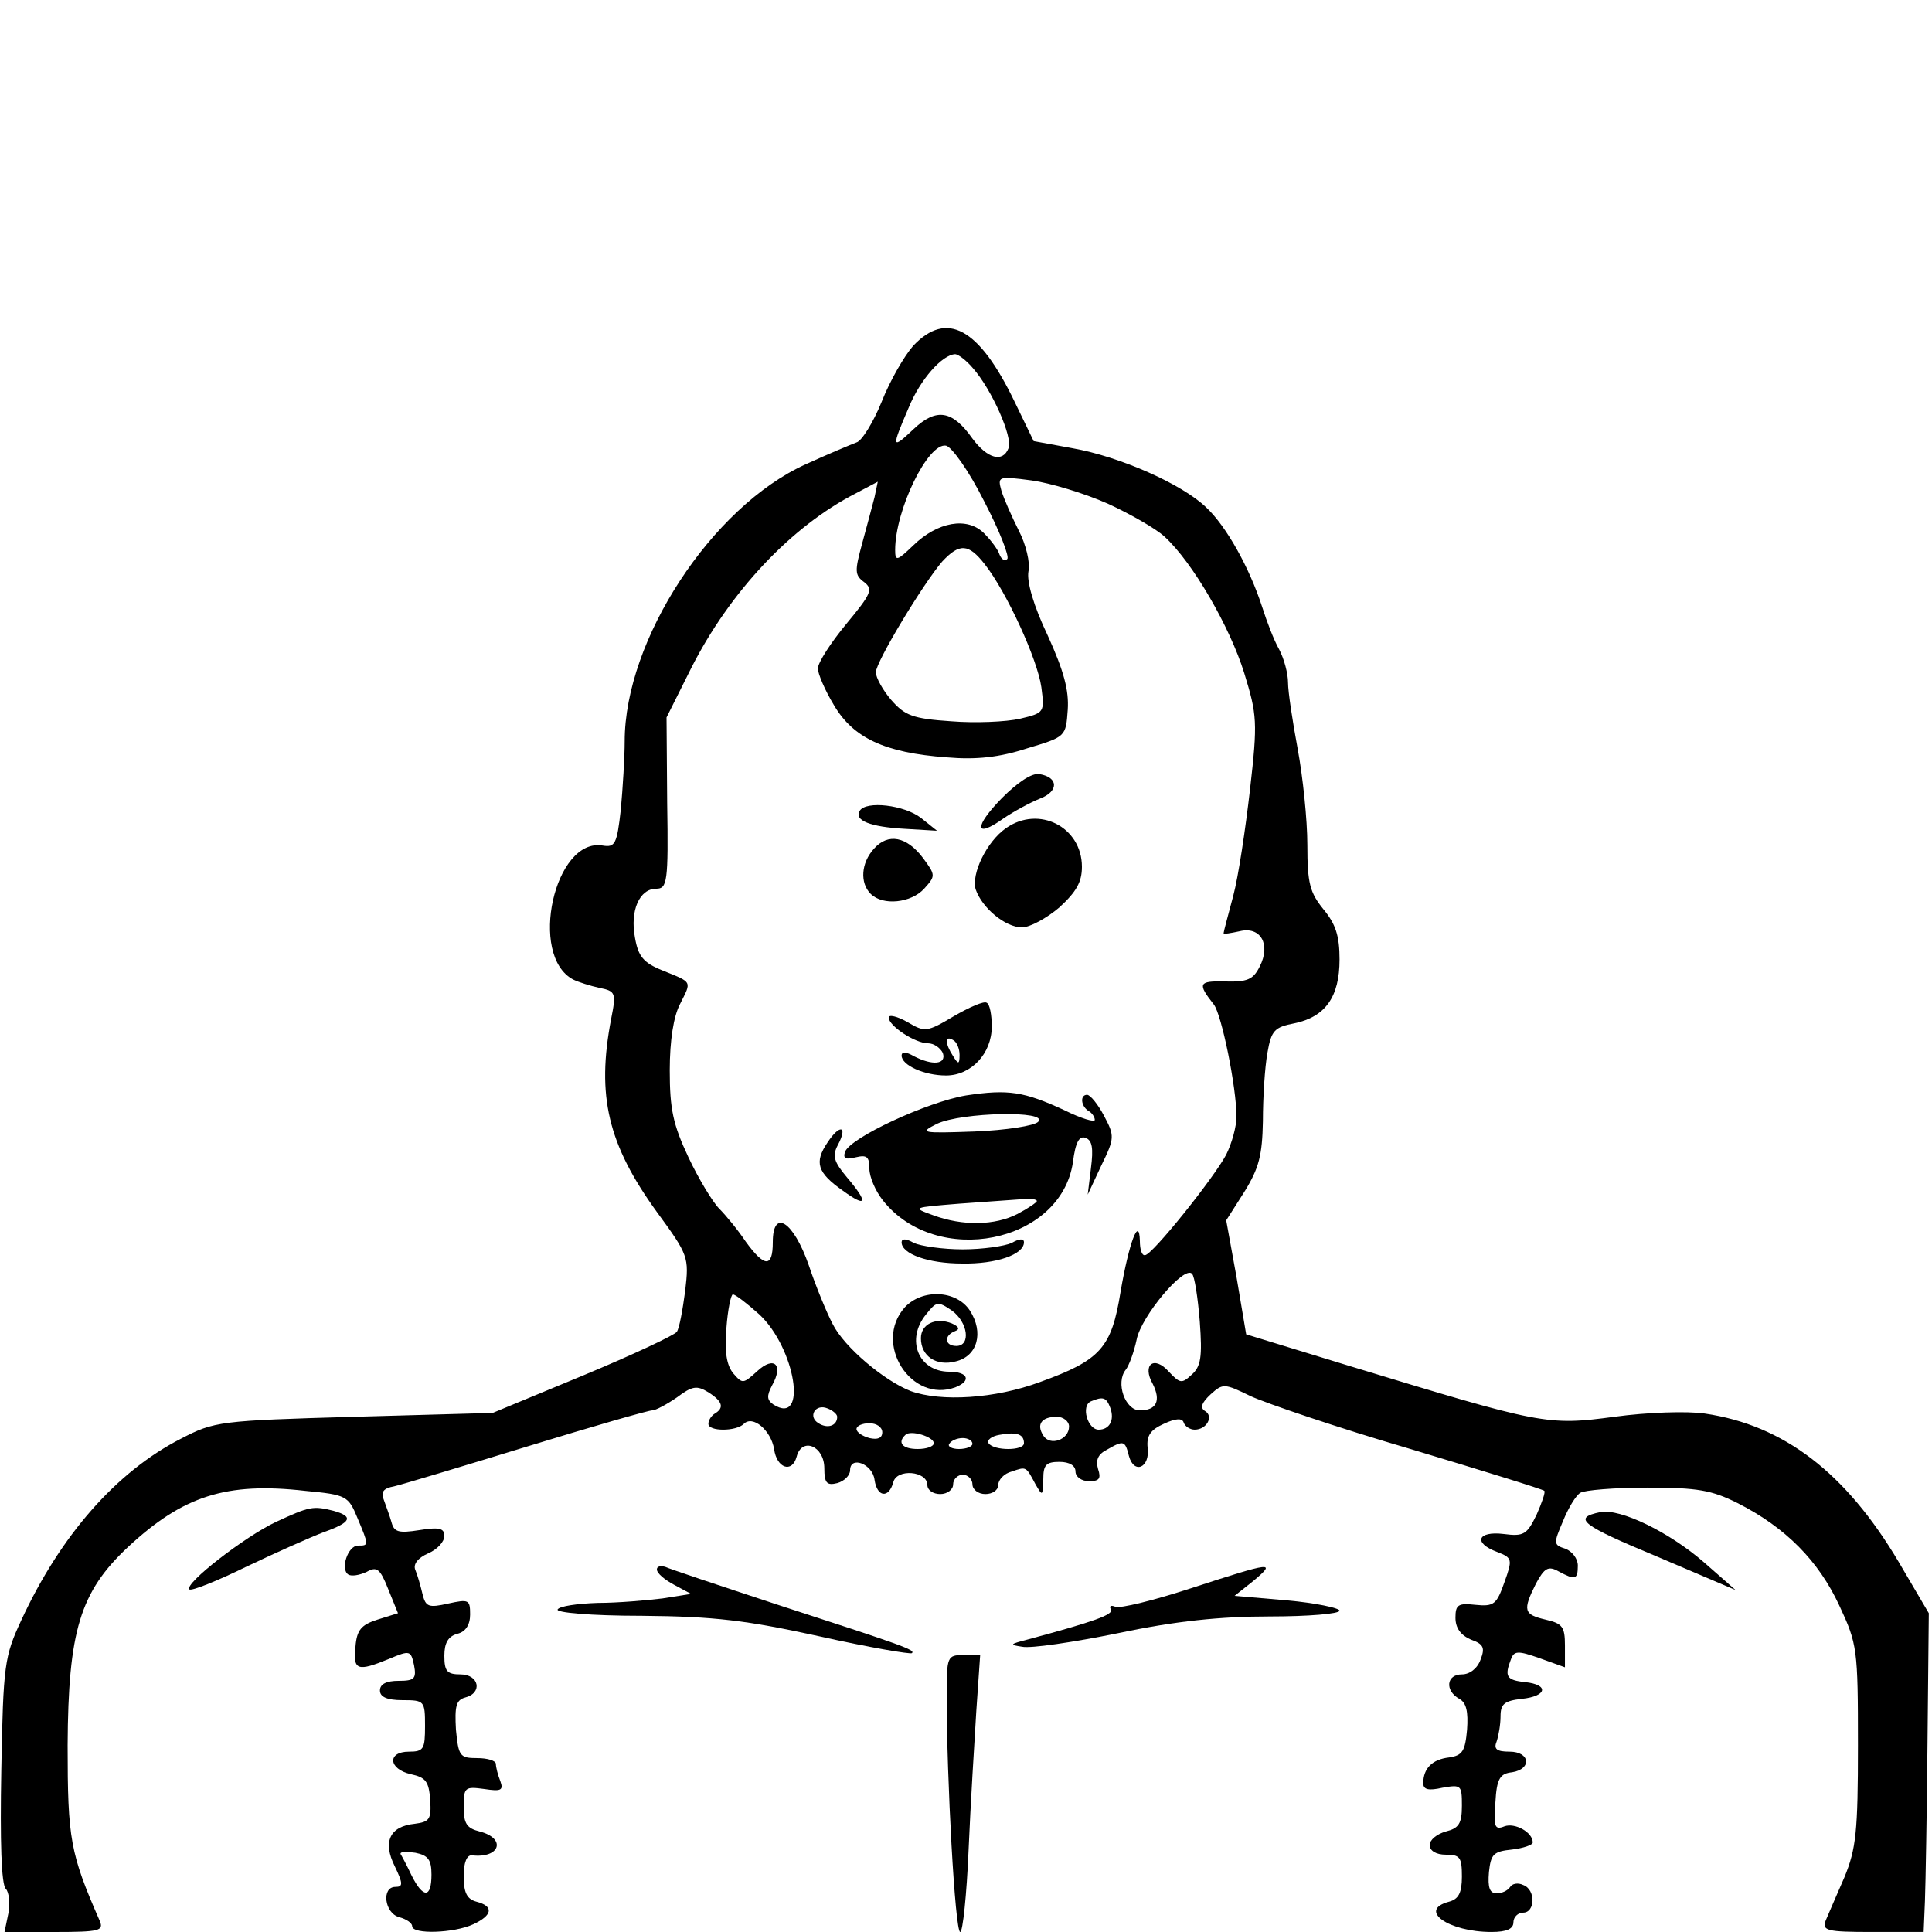 <?xml version="1.0" standalone="no"?>
<!DOCTYPE svg PUBLIC "-//W3C//DTD SVG 20010904//EN"
 "http://www.w3.org/TR/2001/REC-SVG-20010904/DTD/svg10.dtd">
<svg version="1.0" xmlns="http://www.w3.org/2000/svg"
 width="300pt" height="300pt" viewBox="0 0 300 300"
 preserveAspectRatio="xMidYMid meet">
<g transform="translate(0,300) scale(0.1,-0.1)"
fill="#000000" stroke="none">
<path d="M1418 2463 c-14 -16 -36 -54 -49 -87 -13 -32 -31 -61 -39 -63 -8 -3
-44 -18 -79 -34 -146 -66 -281 -273 -281 -430 0 -25 -3 -73 -6 -106 -6 -54 -9
-59 -28 -56 -75 13 -116 -171 -46 -208 8 -4 27 -10 41 -13 25 -5 26 -8 18 -48
-23 -120 -5 -195 71 -300 49 -67 50 -70 44 -122 -4 -30 -9 -58 -13 -64 -3 -5
-69 -36 -146 -68 l-140 -58 -215 -6 c-209 -6 -217 -7 -269 -34 -100 -51 -187
-150 -248 -282 -26 -56 -28 -68 -31 -233 -2 -110 0 -177 7 -184 5 -5 7 -23 4
-38 l-6 -29 78 0 c70 0 76 2 70 17 -46 105 -50 127 -50 273 1 177 19 238 94
308 85 79 152 101 275 87 64 -6 67 -8 81 -42 18 -43 18 -43 1 -43 -16 0 -28
-37 -15 -45 5 -3 17 -1 28 4 16 9 21 6 34 -27 l15 -37 -32 -10 c-25 -8 -32
-16 -34 -42 -4 -37 3 -39 52 -19 33 14 34 13 39 -10 4 -21 0 -24 -24 -24 -19
0 -29 -5 -29 -15 0 -10 11 -15 35 -15 34 0 35 -1 35 -40 0 -36 -2 -40 -25 -40
-34 0 -32 -27 3 -35 23 -5 28 -11 30 -40 2 -30 -1 -34 -24 -37 -39 -4 -50 -28
-31 -66 13 -27 13 -32 1 -32 -22 0 -17 -41 6 -47 11 -3 20 -9 20 -14 0 -13 65
-11 95 3 30 14 32 28 5 35 -15 4 -20 14 -20 40 0 21 5 33 13 32 43 -5 54 26
12 37 -20 5 -25 12 -25 38 0 31 2 32 32 28 26 -4 30 -2 25 12 -4 10 -7 22 -7
27 0 5 -13 9 -29 9 -27 0 -29 3 -33 44 -2 36 0 46 14 50 28 7 22 36 -7 36 -21
0 -25 5 -25 29 0 20 6 30 20 34 13 3 20 14 20 30 0 23 -2 24 -34 17 -31 -7
-35 -5 -40 15 -3 13 -8 30 -11 37 -4 9 4 19 20 26 14 6 25 18 25 27 0 12 -8
14 -39 9 -32 -5 -39 -3 -43 12 -3 11 -9 26 -12 35 -5 12 -1 18 16 21 13 3 106
31 207 62 101 31 188 56 194 56 5 0 22 9 38 20 24 18 31 19 49 8 22 -14 25
-24 10 -33 -5 -3 -10 -10 -10 -16 0 -12 43 -12 55 0 14 14 42 -10 47 -39 4
-30 28 -38 35 -12 8 31 43 17 43 -18 0 -23 4 -27 20 -23 11 3 20 12 20 20 0
23 35 10 38 -15 4 -27 22 -29 29 -4 5 22 53 18 53 -4 0 -8 9 -14 20 -14 11 0
20 7 20 15 0 8 7 15 15 15 8 0 15 -7 15 -15 0 -8 9 -15 20 -15 11 0 20 6 20
14 0 8 9 18 21 21 23 8 22 8 37 -20 11 -19 11 -18 12 8 0 22 4 27 25 27 16 0
25 -6 25 -15 0 -8 9 -15 21 -15 16 0 19 4 14 19 -4 14 0 23 14 30 26 15 28 14
34 -10 8 -29 33 -18 29 13 -2 19 5 28 25 37 19 9 29 9 31 2 2 -6 10 -11 17
-11 19 0 30 21 16 29 -8 5 -5 13 9 26 19 17 21 17 62 -3 24 -11 135 -49 248
-82 113 -34 207 -63 208 -65 2 -2 -4 -19 -12 -37 -15 -31 -20 -34 -51 -30 -41
5 -48 -14 -10 -28 23 -9 24 -11 11 -47 -12 -34 -16 -38 -45 -35 -27 3 -31 0
-31 -20 0 -16 8 -27 24 -34 20 -7 22 -13 15 -31 -5 -14 -17 -23 -29 -23 -24 0
-27 -25 -4 -38 11 -6 14 -20 12 -48 -3 -33 -7 -40 -28 -43 -26 -3 -40 -17 -40
-40 0 -10 8 -12 30 -7 29 5 30 4 30 -28 0 -28 -5 -35 -25 -40 -14 -4 -25 -13
-25 -21 0 -9 10 -15 25 -15 22 0 25 -4 25 -34 0 -25 -5 -35 -20 -39 -49 -13
-1 -47 66 -47 24 0 34 5 34 15 0 8 7 15 15 15 19 0 20 36 0 43 -8 4 -17 2 -20
-3 -4 -6 -13 -10 -21 -10 -11 0 -14 9 -12 33 3 28 7 32 36 35 17 2 32 7 32 11
0 16 -28 31 -44 25 -15 -6 -17 -1 -14 37 2 37 7 45 26 47 31 5 28 32 -4 32
-20 0 -25 4 -20 16 3 9 6 26 6 39 0 19 6 24 33 27 39 4 43 22 5 26 -29 3 -32
9 -22 35 5 14 11 14 45 2 l39 -14 0 34 c0 29 -4 34 -30 40 -34 8 -36 14 -15
56 13 24 19 28 35 19 26 -14 30 -13 30 9 0 11 -9 22 -19 26 -19 6 -19 8 -4 43
8 20 20 40 27 44 6 4 53 8 104 8 78 0 100 -4 140 -24 75 -38 126 -90 158 -159
28 -60 29 -67 29 -217 0 -135 -3 -161 -21 -205 -12 -27 -25 -58 -29 -67 -6
-16 1 -18 72 -18 l80 0 2 48 c1 26 3 137 4 247 l2 200 -47 80 c-82 138 -178
212 -301 230 -27 4 -89 2 -140 -5 -105 -14 -113 -12 -412 79 l-160 49 -15 89
-16 88 28 44 c23 37 28 57 29 110 0 37 3 84 7 106 6 35 11 40 42 46 48 10 70
41 70 99 0 37 -6 55 -25 78 -21 26 -25 40 -25 100 0 39 -7 106 -15 149 -8 43
-15 89 -15 103 0 14 -6 37 -14 52 -8 14 -19 43 -26 65 -20 62 -56 126 -87 155
-37 36 -134 79 -208 92 l-60 11 -30 62 c-55 114 -105 141 -157 86z m93 -35
c29 -33 62 -107 55 -124 -9 -23 -33 -16 -56 15 -31 44 -56 48 -91 15 -35 -33
-35 -30 -8 33 18 44 52 82 72 83 5 0 18 -10 28 -22z m17 -206 c24 -46 40 -87
36 -90 -3 -4 -9 -1 -12 7 -2 7 -13 22 -24 33 -26 26 -72 18 -110 -19 -25 -24
-28 -25 -28 -7 0 62 51 167 79 162 9 -2 36 -40 59 -86z m192 -4 c35 -16 75
-39 88 -51 44 -40 102 -141 124 -212 20 -65 21 -76 9 -181 -7 -61 -18 -135
-26 -165 -8 -30 -15 -56 -15 -58 0 -2 11 0 25 3 32 8 49 -20 31 -55 -10 -20
-19 -24 -54 -23 -41 1 -43 -3 -17 -36 12 -16 35 -128 35 -174 0 -15 -7 -41
-16 -59 -19 -36 -115 -156 -126 -156 -5 -1 -8 9 -8 22 -1 40 -17 -3 -30 -79
-14 -87 -31 -106 -125 -140 -70 -26 -154 -31 -201 -14 -41 16 -103 68 -121
104 -9 17 -26 58 -37 91 -24 69 -56 89 -56 36 0 -40 -13 -39 -42 1 -12 18 -31
41 -41 51 -10 10 -32 46 -48 80 -24 51 -29 75 -29 135 0 47 6 84 16 103 18 36
20 33 -27 52 -30 12 -38 22 -43 51 -8 42 7 76 33 76 17 0 19 10 17 133 l-1
133 38 76 c60 119 156 221 256 272 l34 18 -5 -24 c-3 -12 -12 -45 -19 -71 -12
-44 -12 -50 3 -61 14 -11 11 -18 -28 -65 -24 -29 -44 -60 -44 -69 0 -8 11 -34
25 -57 30 -51 79 -74 175 -81 46 -4 82 0 125 14 60 18 60 18 63 60 2 30 -6 60
-31 115 -22 46 -33 84 -30 100 3 13 -4 42 -15 63 -11 22 -23 49 -27 62 -6 22
-6 23 47 16 29 -4 82 -20 118 -36z m-191 -94 c34 -43 82 -148 88 -191 5 -39 5
-40 -33 -49 -22 -5 -70 -7 -107 -4 -60 4 -72 9 -93 33 -13 15 -24 35 -24 43 0
16 73 137 103 172 27 29 41 28 66 -4z m334 -1176 c4 -55 2 -70 -13 -83 -15
-14 -18 -13 -35 5 -23 26 -42 11 -25 -19 13 -26 6 -41 -20 -41 -23 0 -38 43
-22 63 5 6 13 28 17 47 7 36 74 116 86 102 4 -4 9 -37 12 -74z m-684 11 c56
-52 76 -174 22 -140 -10 7 -11 13 -2 30 18 32 3 46 -23 22 -22 -20 -23 -20
-37 -4 -11 13 -14 34 -11 71 2 28 7 52 10 52 4 0 22 -14 41 -31z m545 -145 c7
-19 -1 -34 -18 -34 -17 0 -28 37 -12 44 19 8 24 6 30 -10z m-424 -14 c0 -14
-15 -19 -29 -10 -17 10 -5 31 14 23 8 -3 15 -9 15 -13z m360 -15 c0 -21 -30
-31 -40 -14 -11 17 -3 29 21 29 10 0 19 -7 19 -15z m-290 -9 c0 -9 -7 -12 -20
-9 -11 3 -20 9 -20 14 0 5 9 9 20 9 11 0 20 -6 20 -14z m80 -17 c0 -5 -11 -9
-25 -9 -24 0 -32 10 -19 22 8 8 44 -3 44 -13z m140 0 c0 -12 -47 -12 -55 0 -3
5 5 11 17 13 27 5 38 1 38 -13z m-80 -1 c0 -4 -9 -8 -21 -8 -11 0 -18 4 -15 8
3 5 12 9 21 9 8 0 15 -4 15 -9z m-840 -669 c0 -37 -13 -37 -31 -1 -7 15 -15
30 -17 33 -1 4 9 4 23 2 20 -4 25 -11 25 -34z"/>
<path d="M1556 1761 c-44 -45 -43 -64 2 -32 16 11 42 25 57 31 29 11 29 33 -1
38 -12 2 -34 -13 -58 -37z"/>
<path d="M1335 1741 c-9 -15 16 -25 70 -28 l50 -3 -25 20 c-26 20 -85 27 -95
11z"/>
<path d="M1562 1714 c-30 -21 -54 -71 -47 -95 10 -29 46 -59 72 -59 12 0 38
14 58 31 26 24 35 39 35 63 0 62 -67 96 -118 60z"/>
<path d="M1357 1682 c-20 -22 -22 -53 -5 -70 19 -19 63 -14 83 8 18 20 18 21
-2 48 -25 33 -54 39 -76 14z"/>
<path d="M1481 1422 c-42 -25 -45 -25 -72 -9 -16 9 -29 12 -29 7 0 -13 41 -40
61 -40 9 0 19 -7 23 -15 6 -18 -16 -20 -45 -5 -12 7 -19 7 -19 1 0 -15 35 -31
69 -31 39 0 71 34 71 76 0 18 -3 35 -8 37 -4 3 -27 -7 -51 -21z m9 -60 c0 -15
-2 -15 -10 -2 -13 20 -13 33 0 25 6 -3 10 -14 10 -23z"/>
<path d="M1500 1299 c-60 -10 -181 -66 -188 -88 -3 -10 1 -12 17 -8 17 4 21 1
21 -18 0 -12 9 -34 21 -49 83 -105 276 -67 295 59 4 32 10 42 20 38 10 -4 12
-16 8 -47 l-5 -41 21 45 c21 43 21 46 4 78 -9 17 -21 32 -26 32 -11 0 -10 -17
2 -25 6 -3 10 -10 10 -14 0 -4 -21 2 -47 15 -63 29 -87 33 -153 23z m112 -41
c-6 -6 -49 -13 -99 -15 -83 -3 -86 -2 -58 12 38 18 175 21 157 3z m-2 -123 c0
-2 -13 -11 -30 -20 -35 -18 -85 -19 -131 -2 -33 12 -33 12 41 18 41 3 85 6 98
7 12 1 22 0 22 -3z"/>
<path d="M1285 1226 c-21 -31 -16 -47 24 -75 37 -27 40 -19 6 21 -20 24 -23
33 -14 50 16 30 3 33 -16 4z"/>
<path d="M1400 1071 c0 -18 41 -33 94 -33 53 -1 96 14 96 33 0 6 -7 6 -19 -1
-11 -5 -45 -10 -76 -10 -31 0 -65 5 -76 10 -12 7 -19 7 -19 1z"/>
<path d="M1405 970 c-50 -56 10 -150 79 -124 25 10 19 24 -10 24 -48 0 -68 50
-36 89 16 20 18 21 40 6 25 -18 30 -55 7 -55 -18 0 -20 16 -2 23 8 3 6 7 -5
12 -25 10 -48 -1 -48 -23 0 -28 24 -44 54 -36 34 8 44 45 22 79 -21 32 -74 34
-101 5z"/>
<path d="M429 637 c-49 -23 -143 -96 -135 -105 3 -3 43 13 88 35 46 22 100 46
121 54 42 15 47 24 15 33 -32 8 -37 7 -89 -17z"/>
<path d="M2485 652 c-44 -9 -30 -20 88 -69 l122 -52 -49 43 c-54 47 -130 84
-161 78z"/>
<path d="M1020 563 c0 -6 12 -16 27 -24 l26 -14 -44 -7 c-24 -3 -70 -7 -101
-7 -31 -1 -59 -5 -62 -10 -4 -5 51 -10 131 -10 113 -1 162 -7 276 -32 76 -17
141 -28 143 -26 6 5 -14 12 -211 76 -88 29 -166 55 -172 58 -7 2 -13 1 -13 -4z"/>
<path d="M1850 534 c-58 -19 -111 -32 -118 -29 -7 3 -10 1 -7 -4 5 -8 -26 -19
-130 -47 -27 -7 -28 -8 -8 -11 13 -3 80 7 149 21 90 19 159 26 236 26 59 0
108 4 108 9 0 4 -37 12 -82 16 l-81 7 29 23 c37 31 30 30 -96 -11z"/>
<path d="M1470 367 c0 -129 13 -367 21 -367 4 0 10 57 13 127 3 71 9 167 12
216 l6 87 -26 0 c-25 0 -26 -2 -26 -63z"/>
</g>
</svg>
